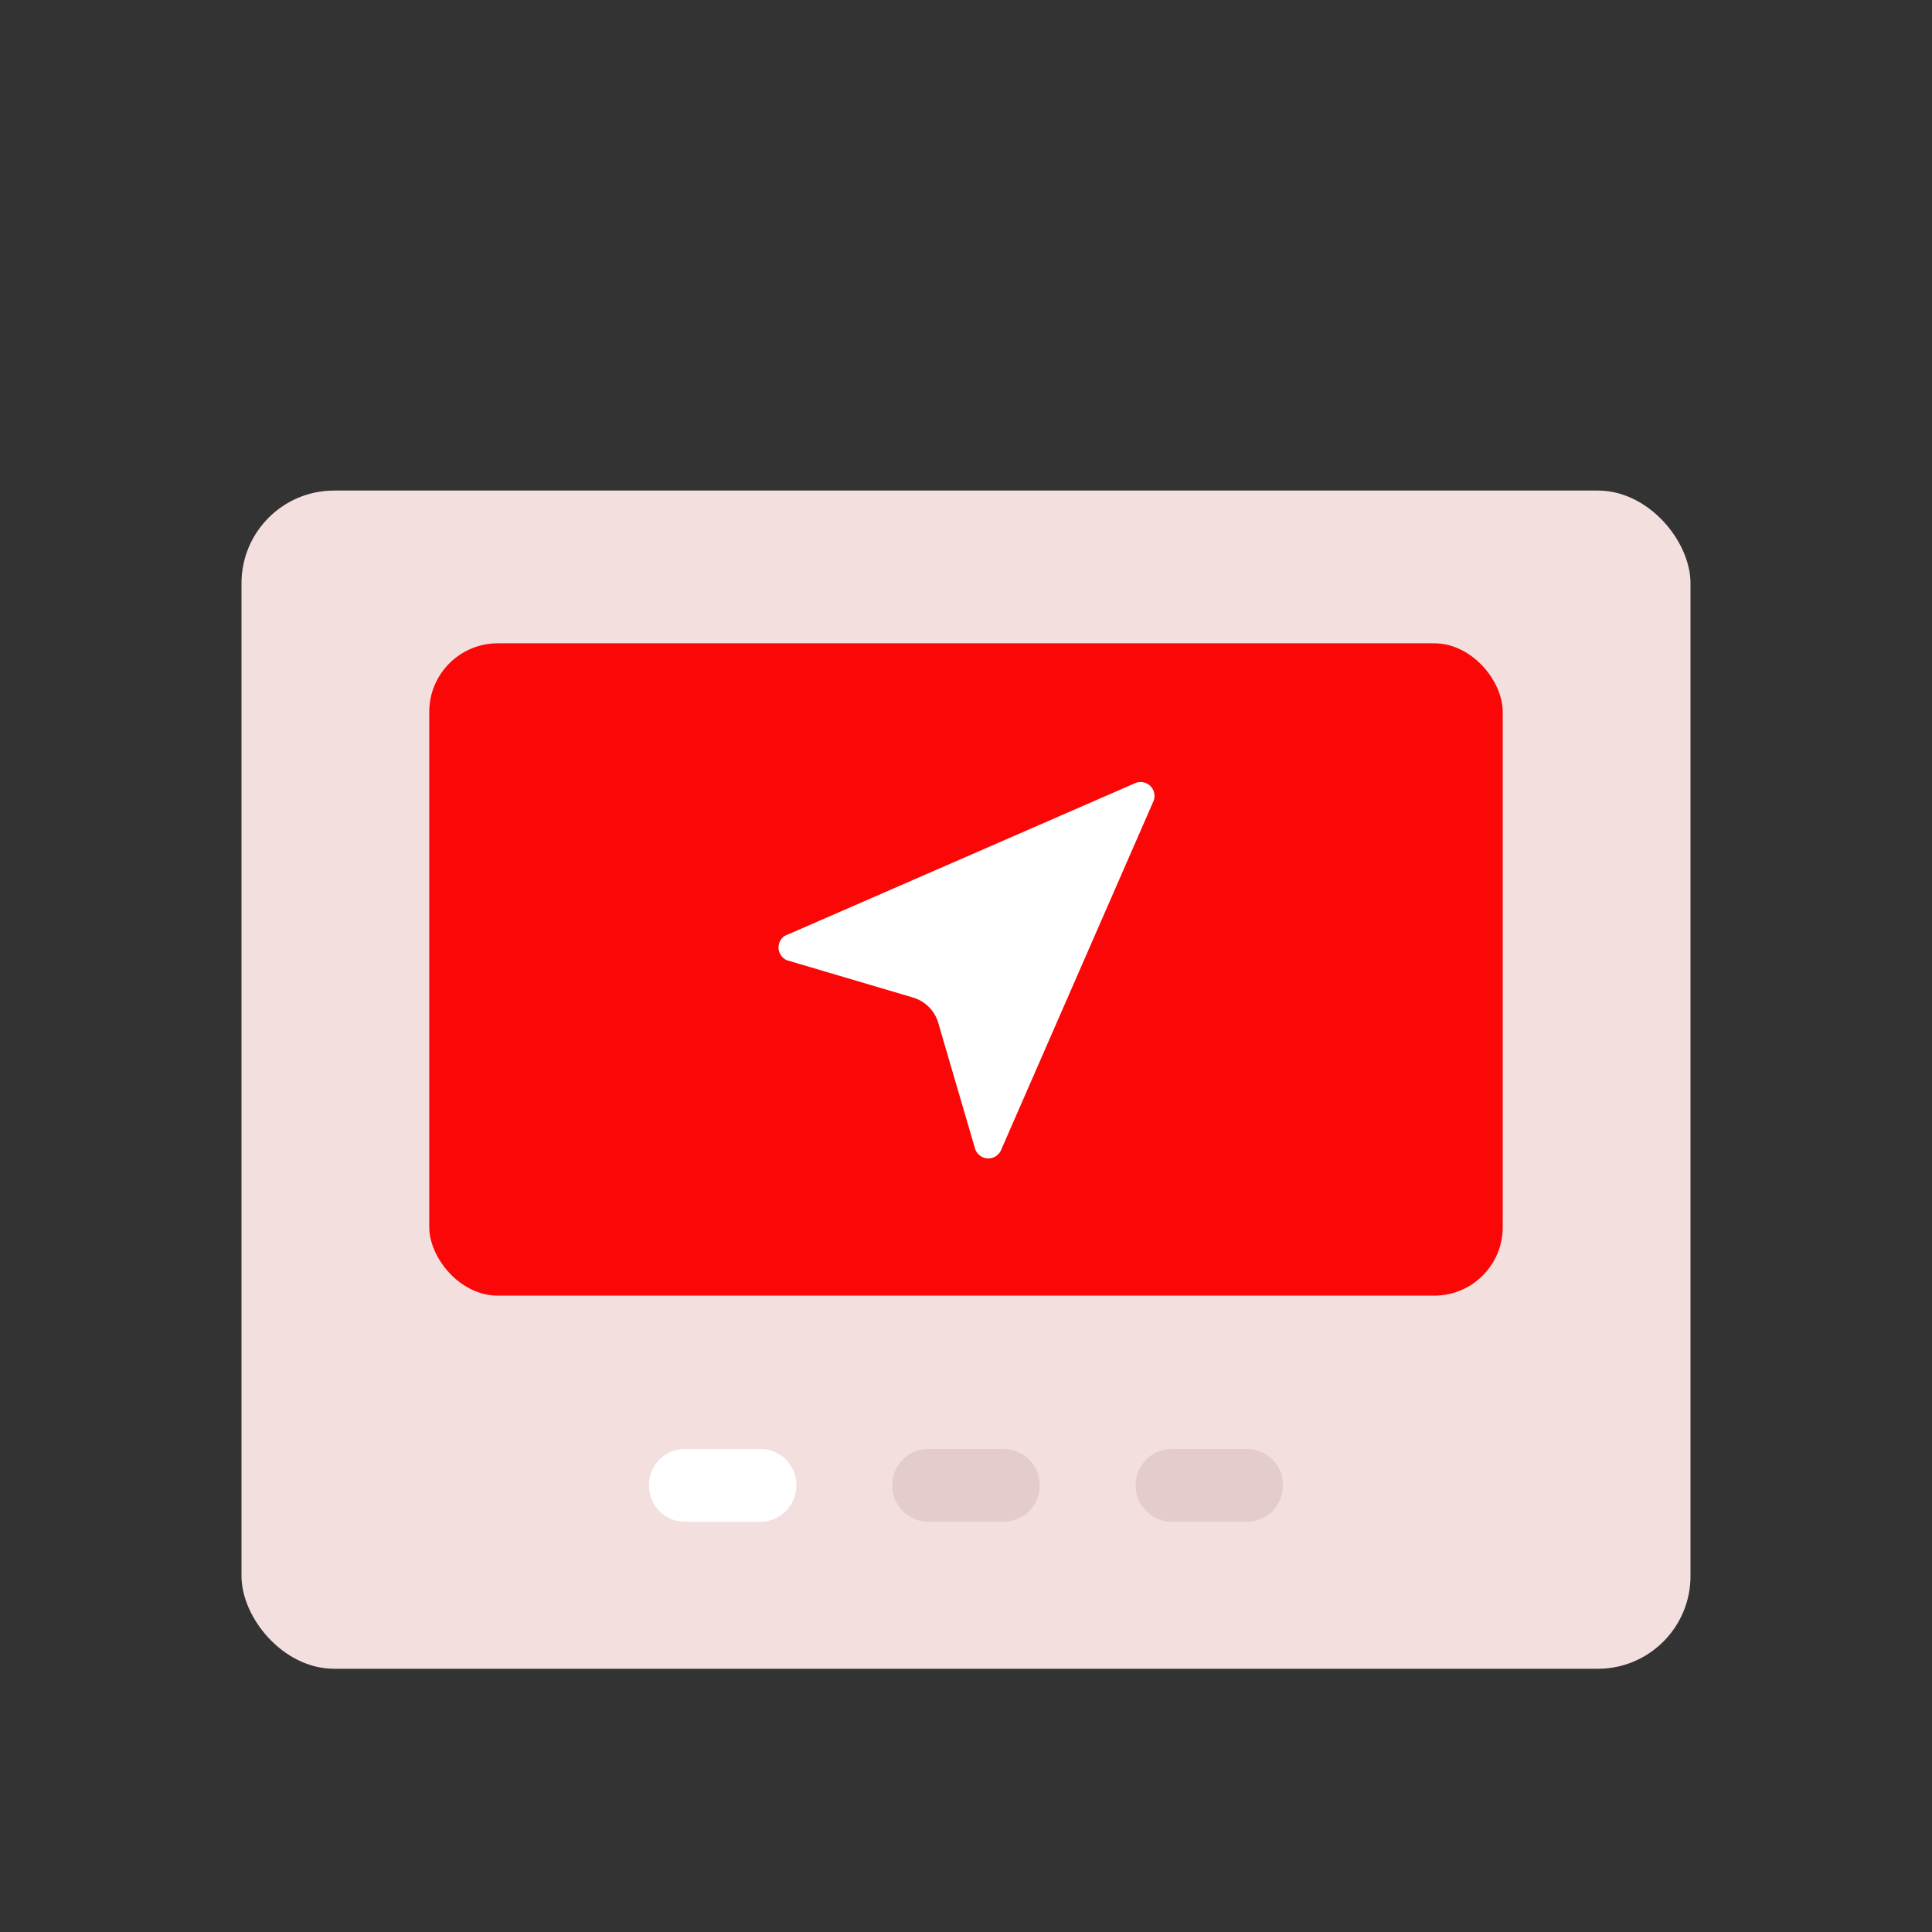 <svg id="Layer_1" data-name="Layer 1" xmlns="http://www.w3.org/2000/svg" viewBox="0 0 64 64"><rect x="0" y="0" width="64" height="64" fill="#333333" stroke="none"/><defs><style>.cls-1{fill:#F4DFDF;}.cls-2{fill:#FC0707;}.cls-3{fill:#fff;}.cls-4{fill:#e5cccc;}</style></defs><title>map, navigation, location, navigate, navigator, direction</title><rect class="cls-1" x="8" y="16.25" width="48" height="39.03" rx="3.07"/><rect class="cls-2" x="14.22" y="21.31" width="35.56" height="21.61" rx="2.27"/><path class="cls-3" d="M25.19,50.41h-2.5a1.19,1.19,0,0,1-1.19-1.19h0A1.19,1.19,0,0,1,22.69,48h2.5a1.19,1.19,0,0,1,1.19,1.19h0A1.2,1.2,0,0,1,25.19,50.41Z"/><path class="cls-4" d="M33.25,50.41h-2.5a1.19,1.19,0,0,1-1.19-1.19h0A1.19,1.19,0,0,1,30.75,48h2.5a1.19,1.19,0,0,1,1.19,1.19h0A1.19,1.19,0,0,1,33.25,50.41Z"/><path class="cls-4" d="M41.31,50.41h-2.5a1.2,1.2,0,0,1-1.19-1.19h0A1.19,1.19,0,0,1,38.81,48h2.5a1.19,1.19,0,0,1,1.19,1.19h0A1.19,1.19,0,0,1,41.31,50.41Z"/><path class="cls-3" d="M32.3,38.05l-1.22-4.17a1.24,1.24,0,0,0-.85-.84l-4.16-1.23A.46.46,0,0,1,26,31l11.61-5.06a.46.46,0,0,1,.6.6L33.16,38.1A.46.46,0,0,1,32.3,38.05Z"/></svg>